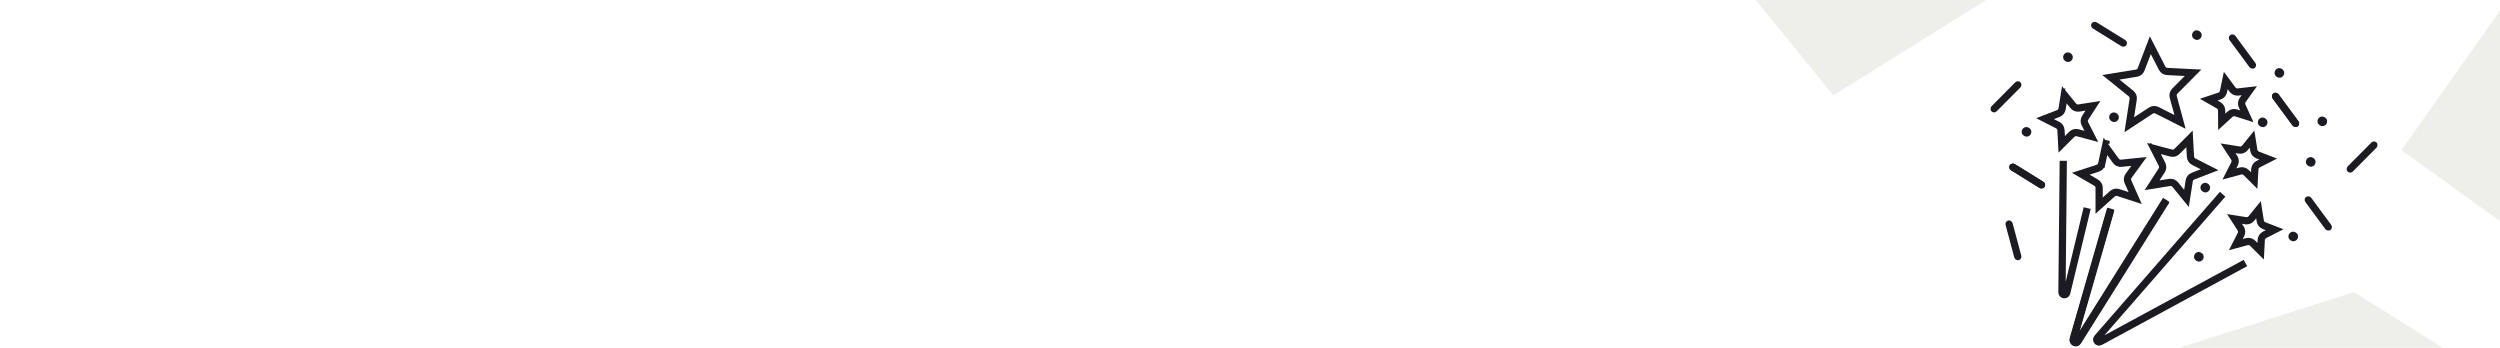 <svg width="1136" height="158" viewBox="-320 24 131 175" fill="none" xmlns="http://www.w3.org/2000/svg">
<path opacity="0.3" d="M349 201H207L301.144 171L349 201Z" fill="#C6C7B9"/>
<path opacity="0.3" d="M377 137L377 26L325 99.591L377 137Z" fill="#C6C7B9"/>
<path opacity="0.3" d="M4.19629e-06 24L116 24L39.094 72L4.19629e-06 24Z" fill="#C6C7B9"/>
<path d="M154.22 78.786L155.342 71.718L159.849 77.277C160.53 78.119 161.609 78.533 162.679 78.364L169.748 77.247L165.853 83.251C165.263 84.16 165.203 85.313 165.694 86.279L168.94 92.657L162.027 90.807C160.98 90.528 159.864 90.826 159.098 91.592L154.036 96.65L153.658 89.504C153.601 88.422 152.972 87.453 152.007 86.961L145.632 83.709L152.312 81.142C153.323 80.753 154.05 79.855 154.22 78.786ZM170.255 93.008L170.254 93.008L170.255 93.008ZM155.556 70.374L155.556 70.373L154.957 70.278L155.556 70.373C155.556 70.373 155.556 70.374 155.556 70.374Z" stroke="#1B1B21" stroke-width="3.641"/>
<path d="M193.987 58.917L198.623 46.75L204.572 58.331C205.067 59.295 206.038 59.921 207.119 59.975L220.123 60.625L210.947 69.862C210.184 70.63 209.888 71.747 210.171 72.792L213.572 85.36L201.951 79.488C200.985 78.999 199.831 79.063 198.924 79.655L188.022 86.773L190.016 73.907C190.182 72.837 189.765 71.759 188.922 71.08L178.783 62.911L191.636 60.831C192.705 60.658 193.601 59.929 193.987 58.917ZM214.786 85.974L214.785 85.974L214.786 85.974Z" stroke="#1B1B21" stroke-width="3.641"/>
<path d="M174.161 106.434L176.037 97.689L181.287 104.93C181.922 105.807 182.977 106.278 184.054 106.167L192.951 105.249L187.687 112.479C187.049 113.355 186.927 114.504 187.366 115.494L190.988 123.671L182.485 120.899C181.455 120.563 180.325 120.802 179.518 121.525L172.861 127.497L172.87 118.554C172.871 117.471 172.294 116.469 171.357 115.926L163.62 111.439L172.129 108.684C173.159 108.35 173.934 107.493 174.161 106.434L172.381 106.052L174.161 106.434ZM192.282 124.093L192.281 124.093L192.282 124.093ZM176.322 96.359L176.322 96.358L175.729 96.231L176.322 96.358C176.322 96.358 176.322 96.359 176.322 96.359Z" stroke="#1B1B21" stroke-width="3.641"/>
<path d="M204.518 106.694L200.447 98.731L209.091 101.026C210.137 101.304 211.253 101.003 212.018 100.237L218.334 93.904L218.821 102.834C218.88 103.916 219.511 104.884 220.477 105.374L228.451 109.424L220.109 112.648C219.098 113.038 218.373 113.937 218.205 115.007L216.818 123.843L211.174 116.904C210.49 116.064 209.411 115.652 208.341 115.823L199.51 117.234L204.364 109.722C204.952 108.813 205.011 107.659 204.518 106.694ZM229.721 108.933L229.72 108.934L229.721 108.933ZM199.827 97.52L199.827 97.519L199.287 97.795L199.827 97.519C199.827 97.519 199.827 97.519 199.827 97.52Z" stroke="#1B1B21" stroke-width="3.641"/>
<path d="M246.218 98.436L249.814 93.998L250.71 99.639C250.88 100.709 251.607 101.607 252.618 101.995L257.95 104.045L252.861 106.64C251.897 107.132 251.267 108.101 251.21 109.183L250.909 114.887L246.868 110.85C246.102 110.084 244.986 109.785 243.94 110.065L238.422 111.541L241.013 106.45C241.504 105.485 241.443 104.331 240.854 103.423L237.745 98.631L243.387 99.522C244.457 99.691 245.536 99.277 246.218 98.436Z" stroke="#1B1B21" stroke-width="3.641"/>
<path d="M249.466 133.998L253.062 129.561L253.958 135.202C254.128 136.271 254.855 137.169 255.866 137.558L261.198 139.607L256.11 142.203C255.145 142.695 254.515 143.664 254.458 144.745L254.157 150.449L250.116 146.412C249.35 145.647 248.234 145.348 247.188 145.627L241.67 147.103L244.261 142.013C244.752 141.048 244.692 139.894 244.102 138.985L240.993 134.193L246.635 135.085C247.705 135.254 248.784 134.839 249.466 133.998Z" stroke="#1B1B21" stroke-width="3.641"/>
<path d="M235.445 70.083L236.593 64.488L239.987 69.082C240.63 69.954 241.689 70.416 242.765 70.295L248.442 69.659L245.121 74.306C244.491 75.187 244.379 76.337 244.826 77.323L247.186 82.525L241.74 80.802C240.707 80.476 239.579 80.725 238.779 81.455L234.561 85.306L234.516 79.594C234.508 78.511 233.922 77.515 232.981 76.98L228.014 74.159L233.433 72.351C234.46 72.008 235.227 71.144 235.445 70.083Z" stroke="#1B1B21" stroke-width="3.641"/>
<path d="M154.815 104.93L154.153 171.115C154.139 172.559 156.208 172.815 156.547 171.411L166.843 128.72" stroke="#1B1B21" stroke-width="3.641"/>
<path d="M178.783 129.401L159.916 194.988C159.527 196.34 161.363 197.16 162.11 195.969L206.669 124.954" stroke="#1B1B21" stroke-width="3.641"/>
<path d="M178.676 129.007L159.809 194.594C159.42 195.945 161.256 196.765 162.003 195.574L206.563 124.559" stroke="#1B1B21" stroke-width="3.641"/>
<path d="M235.02 121.753L171.926 194.106C171.038 195.125 172.23 196.615 173.419 195.97L246.498 156.369" stroke="#1B1B21" stroke-width="3.641"/>
<rect x="154.204" y="51.062" width="4.854" height="4.854" rx="2.427" transform="rotate(-15 154.204 51.062)" fill="#1B1B21"/>
<rect x="133.34" y="88.637" width="4.854" height="4.854" rx="2.427" transform="rotate(-15 133.34 88.637)" fill="#1B1B21"/>
<rect x="220.069" y="151.523" width="4.854" height="4.854" rx="2.427" transform="rotate(-15 220.069 151.523)" fill="#1B1B21"/>
<rect x="219.075" y="39.961" width="4.854" height="4.854" rx="2.427" transform="rotate(-15 219.075 39.961)" fill="#1B1B21"/>
<rect x="223.311" y="116.719" width="4.854" height="4.854" rx="2.427" transform="rotate(-15 223.311 116.719)" fill="#1B1B21"/>
<rect x="177.38" y="81.285" width="4.854" height="4.854" rx="2.427" transform="rotate(-15 177.38 81.285)" fill="#1B1B21"/>
<rect x="252.196" y="83.856" width="4.854" height="4.854" rx="2.427" transform="rotate(-15 252.196 83.856)" fill="#1B1B21"/>
<rect x="267.587" y="141.297" width="4.854" height="4.854" rx="2.427" transform="rotate(-15 267.587 141.297)" fill="#1B1B21"/>
<rect x="276.376" y="103.766" width="4.854" height="4.854" rx="2.427" transform="rotate(-15 276.376 103.766)" fill="#1B1B21"/>
<rect x="282.215" y="83.352" width="4.854" height="4.854" rx="2.427" transform="rotate(-15 282.215 83.352)" fill="#1B1B21"/>
<rect x="260.609" y="58.988" width="4.854" height="4.854" rx="2.427" transform="rotate(-15 260.609 58.988)" fill="#1B1B21"/>
<rect x="125.303" y="135.453" width="3.641" height="20.631" rx="1.82" transform="rotate(-15 125.303 135.453)" fill="#1B1B21"/>
<rect x="126.928" y="108.695" width="3.641" height="20.631" rx="1.82" transform="rotate(-58.153 126.928 108.695)" fill="#1B1B21"/>
<rect x="126.928" y="108.695" width="3.641" height="20.631" rx="1.82" transform="rotate(-58.153 126.928 108.695)" fill="#1B1B21"/>
<rect x="168.118" y="37.348" width="3.641" height="20.631" rx="1.82" transform="rotate(-58.153 168.118 37.348)" fill="#1B1B21"/>
<rect x="131.953" y="64.129" width="3.641" height="20.631" rx="1.82" transform="rotate(44.827 131.953 64.129)" fill="#1B1B21"/>
<rect x="311.188" y="94.434" width="3.641" height="20.631" rx="1.82" transform="rotate(44.827 311.188 94.434)" fill="#1B1B21"/>
<rect x="237.401" y="42.711" width="3.641" height="20.631" rx="1.82" transform="rotate(-36.4 237.401 42.711)" fill="#1B1B21"/>
<rect x="275.569" y="124.203" width="3.641" height="20.631" rx="1.82" transform="rotate(-36.4 275.569 124.203)" fill="#1B1B21"/>
<rect x="259.091" y="72.078" width="3.641" height="20.631" rx="1.82" transform="rotate(-36.4 259.091 72.078)" fill="#1B1B21"/>
<rect x="259.091" y="72.078" width="3.641" height="20.631" rx="1.82" transform="rotate(-36.4 259.091 72.078)" fill="#1B1B21"/>
</svg>
